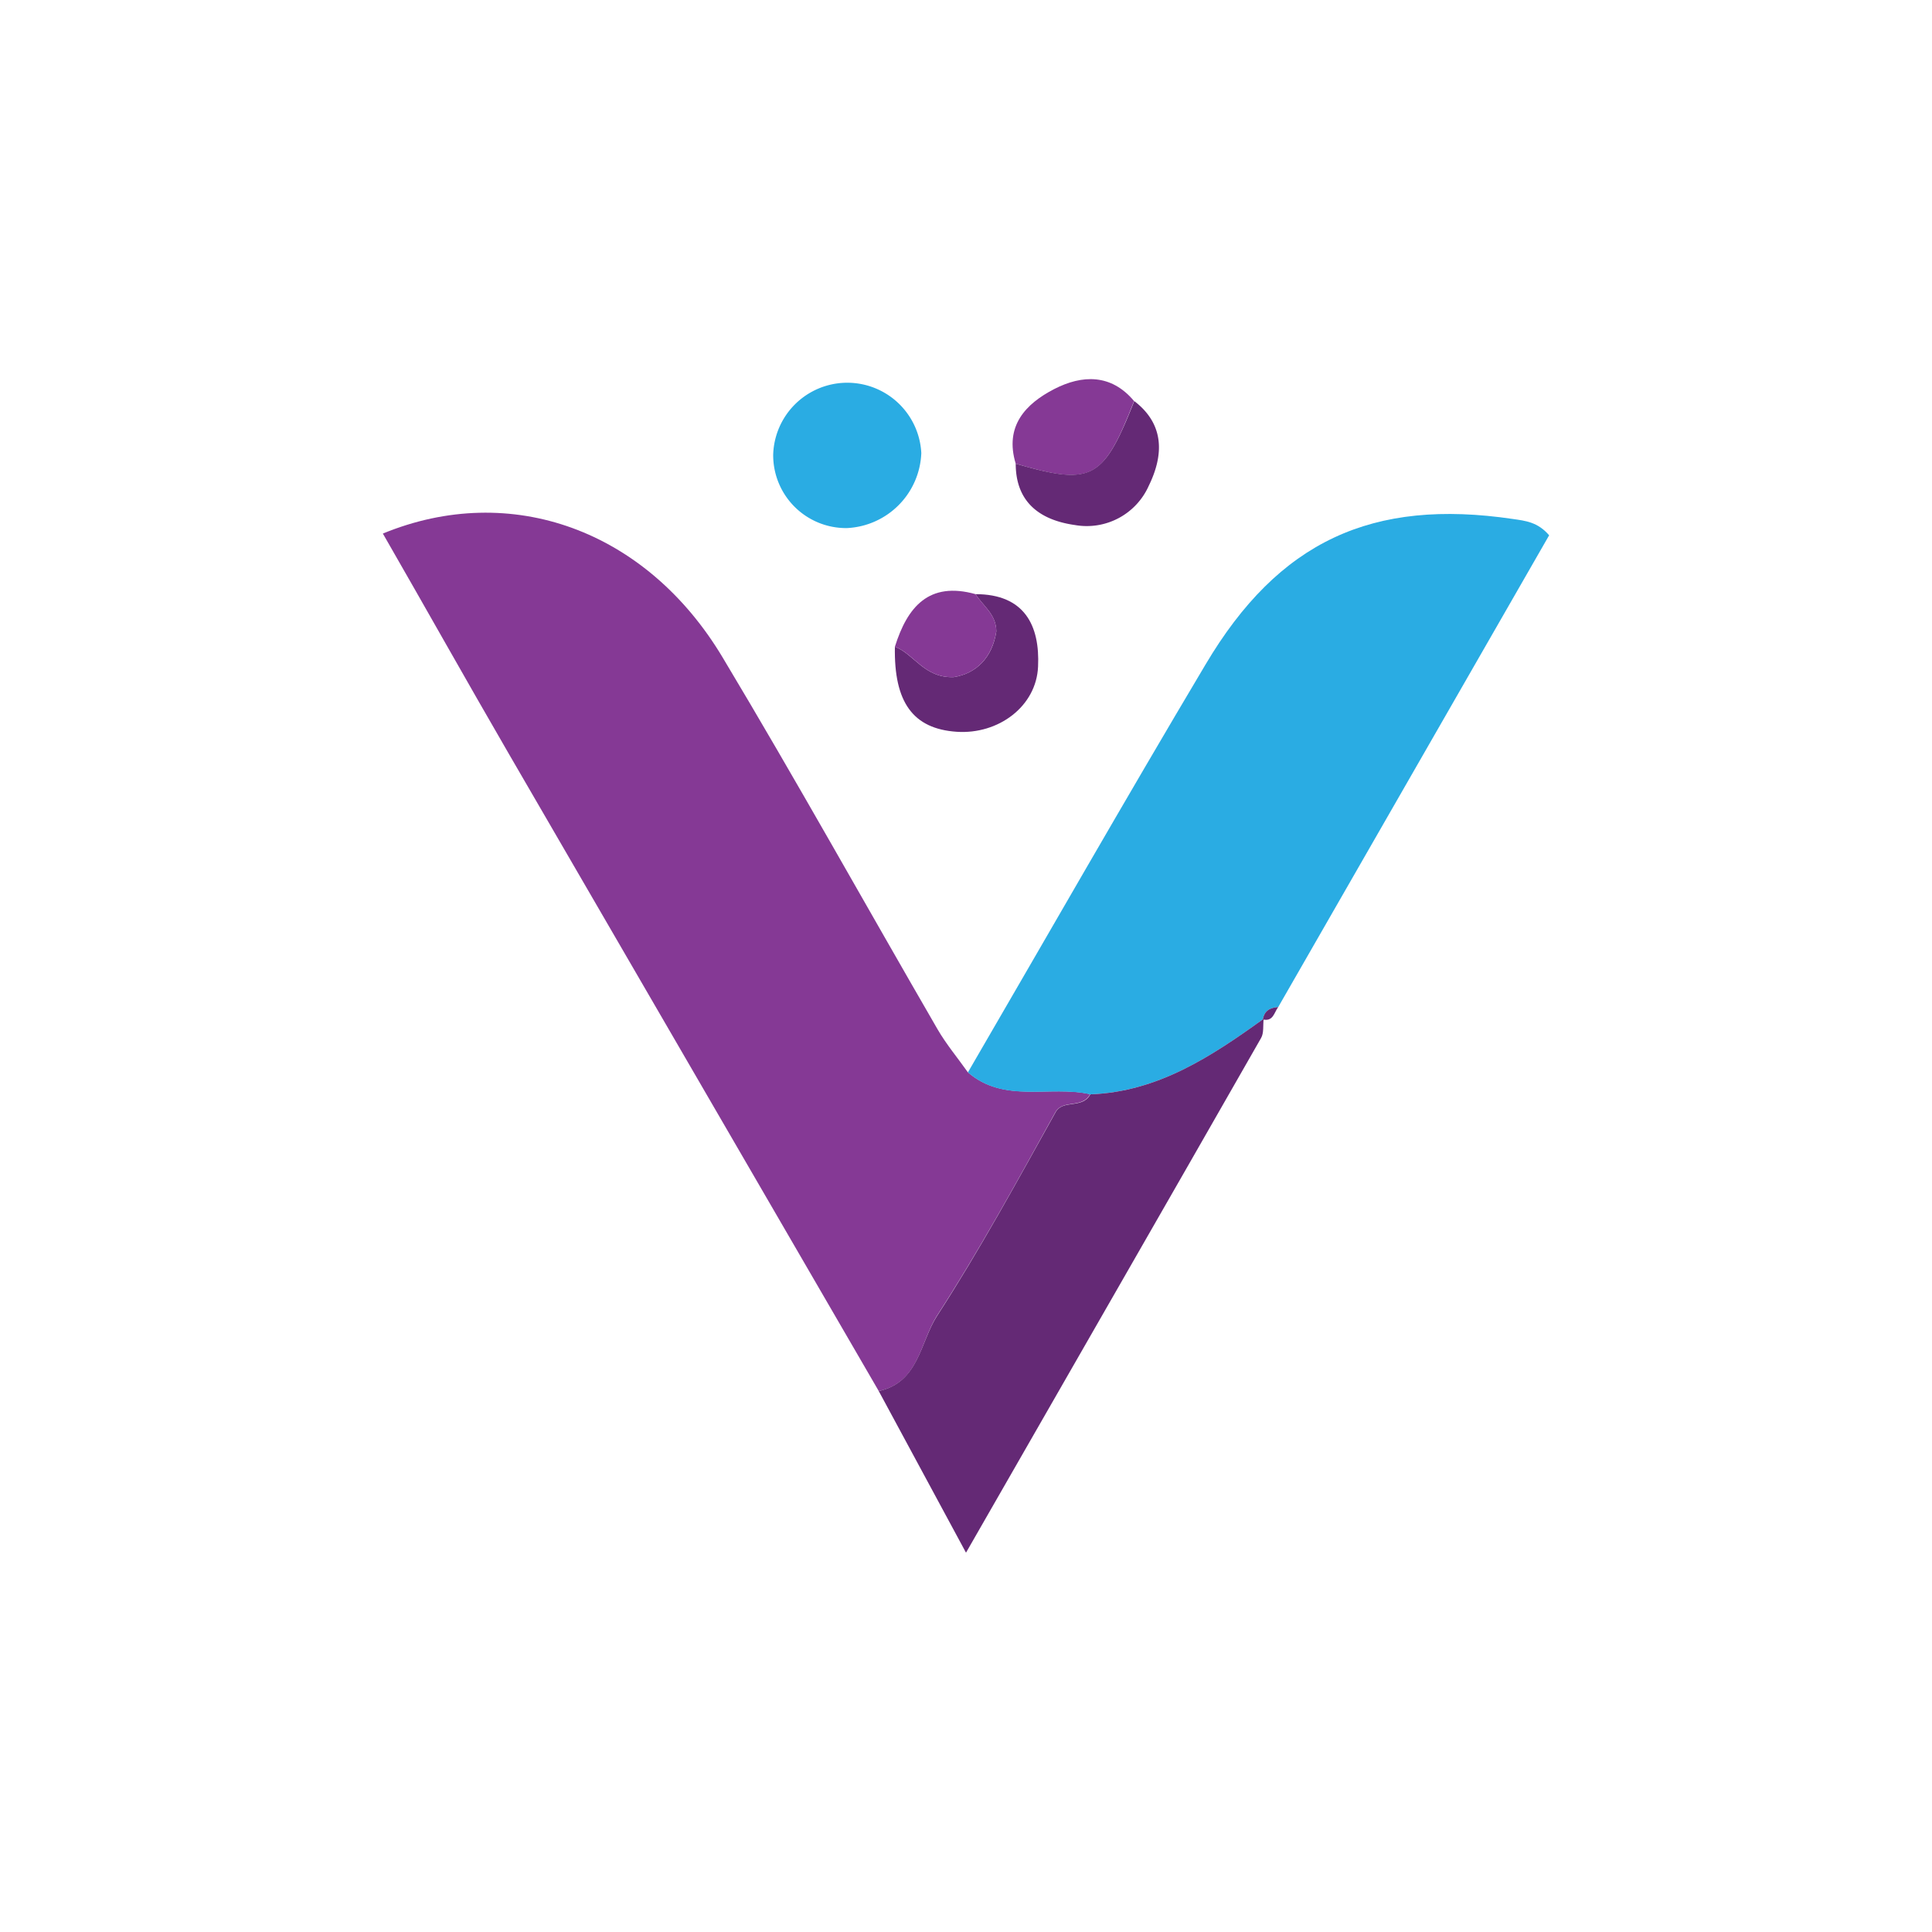 <svg id="Layer_1" data-name="Layer 1" xmlns="http://www.w3.org/2000/svg" viewBox="0 0 300 300"><defs><style>.cls-1{fill:#853995;}.cls-2{fill:#2aace3;}.cls-3{fill:#642975;}</style></defs><path class="cls-1" d="M136.45,216q-28.71-49.44-57.4-98.88c-6.59-11.36-13-22.8-19.6-34.27,19.86-8.17,40.9-.57,52.75,19.22,11.43,19.07,22.24,38.51,33.38,57.75,1.36,2.34,3.12,4.44,4.69,6.66,5.66,4.92,12.73,2,19,3.42-1.21,2.31-4.26.74-5.4,2.82-5.91,10.67-11.77,21.39-18.4,31.62C142.87,208.43,142.69,214.7,136.45,216Z"/><path class="cls-2" d="M169.3,169.93c-6.3-1.43-13.37,1.5-19-3.42,12.28-21.11,24.39-42.32,36.88-63.3C198.56,84,213.1,77.36,234.94,80.59c1.91.28,3.84.46,5.61,2.53q-20.94,36.47-42.07,73.26c-1.24.08-2.17.55-2.38,1.92l.12-.1C188.09,164.05,179.8,169.54,169.3,169.93Z"/><path class="cls-3" d="M169.3,169.93c10.5-.39,18.79-5.88,26.92-11.73-.12,1,.06,2.22-.41,3C180.89,187.32,165.9,213.36,150,241.1L136.45,216c6.24-1.33,6.42-7.6,9.05-11.66,6.63-10.23,12.49-21,18.4-31.62C165,170.67,168.09,172.24,169.3,169.93Z"/><path class="cls-2" d="M131.51,82a11.32,11.32,0,0,1-11.45-11.39,11.51,11.51,0,0,1,23-.26A12.13,12.13,0,0,1,131.51,82Z"/><path class="cls-3" d="M151.49,92.26c7.58,0,10,4.85,9.7,11.24-.26,6.2-6.17,10.57-12.64,10.13-6.77-.46-9.76-4.57-9.59-13.21,3,1.14,4.55,4.89,9.13,4.72,3.47-.54,6-3,6.62-7.1C154.69,95.35,152.61,94.08,151.49,92.26Z"/><path class="cls-1" d="M157.72,72c-1.77-5.83,1.53-9.3,6-11.6,4.3-2.2,8.81-2.39,12.38,1.88C171.29,74.55,169.56,75.46,157.72,72Z"/><path class="cls-3" d="M157.72,72c11.84,3.43,13.57,2.52,18.41-9.72,4.79,3.67,4.53,8.48,2.26,13.13a10.54,10.54,0,0,1-11.46,6.12C161.71,80.8,157.72,78.17,157.72,72Z"/><path class="cls-1" d="M151.49,92.26c1.12,1.82,3.2,3.09,3.22,5.78-.65,4.11-3.15,6.56-6.62,7.1-4.58.17-6.1-3.58-9.13-4.72C140.89,94.26,144.22,90.23,151.49,92.26Z"/><path class="cls-3" d="M196.1,158.3c.21-1.37,1.14-1.84,2.38-1.92C197.84,157.21,197.71,158.67,196.1,158.3Z"/></svg>